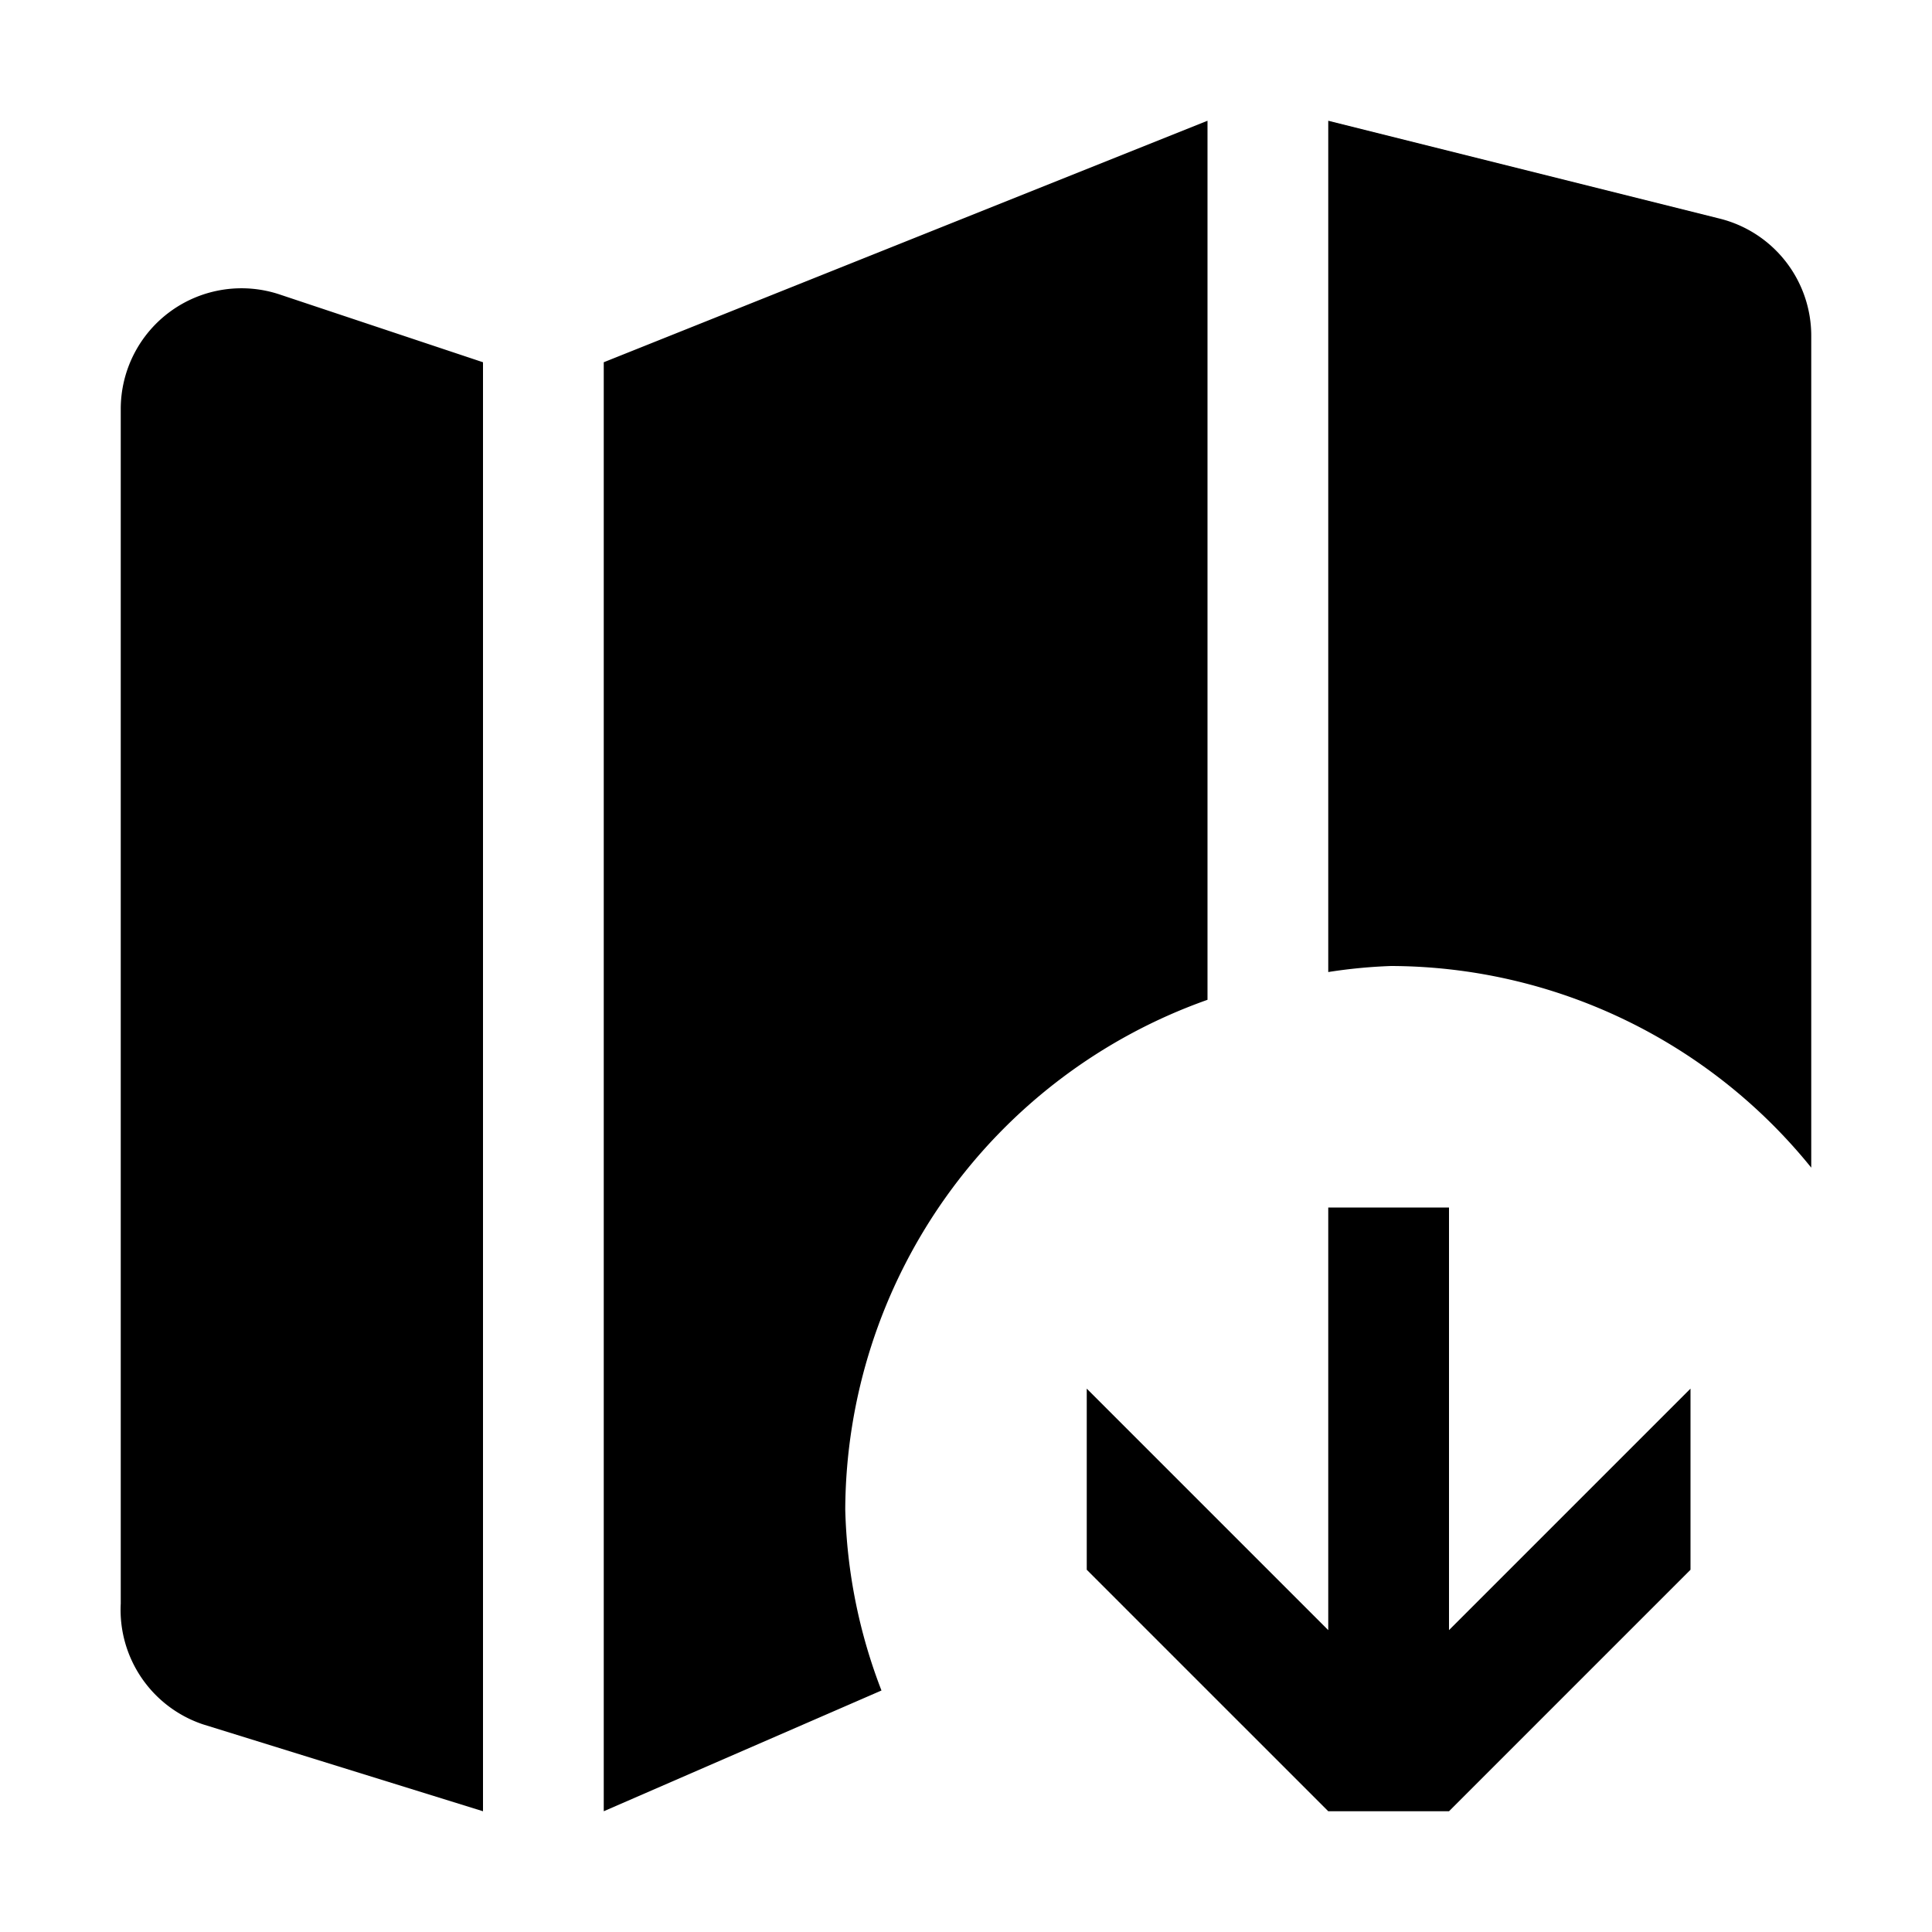 <svg xmlns="http://www.w3.org/2000/svg" width="16" height="16" viewBox="0 0 16 16"><path d="M7,12.5A4.45,4.45,0,0,0,7.3,14L5,15V3l5-2V8.28A4.5,4.5,0,0,0,7,12.5ZM14.24,1.81,11,1V8.05A4.36,4.36,0,0,1,11.52,8,4.49,4.49,0,0,1,15,9.67V2.78A1,1,0,0,0,14.24,1.81ZM1,3.39v9.89a1,1,0,0,0,.68,1L4,15V3L2.32,2.44A1,1,0,0,0,1,3.39ZM12,10H11v3.5l-2-2V13l2,2h1l2-2V11.5l-2,2Z"/></svg>